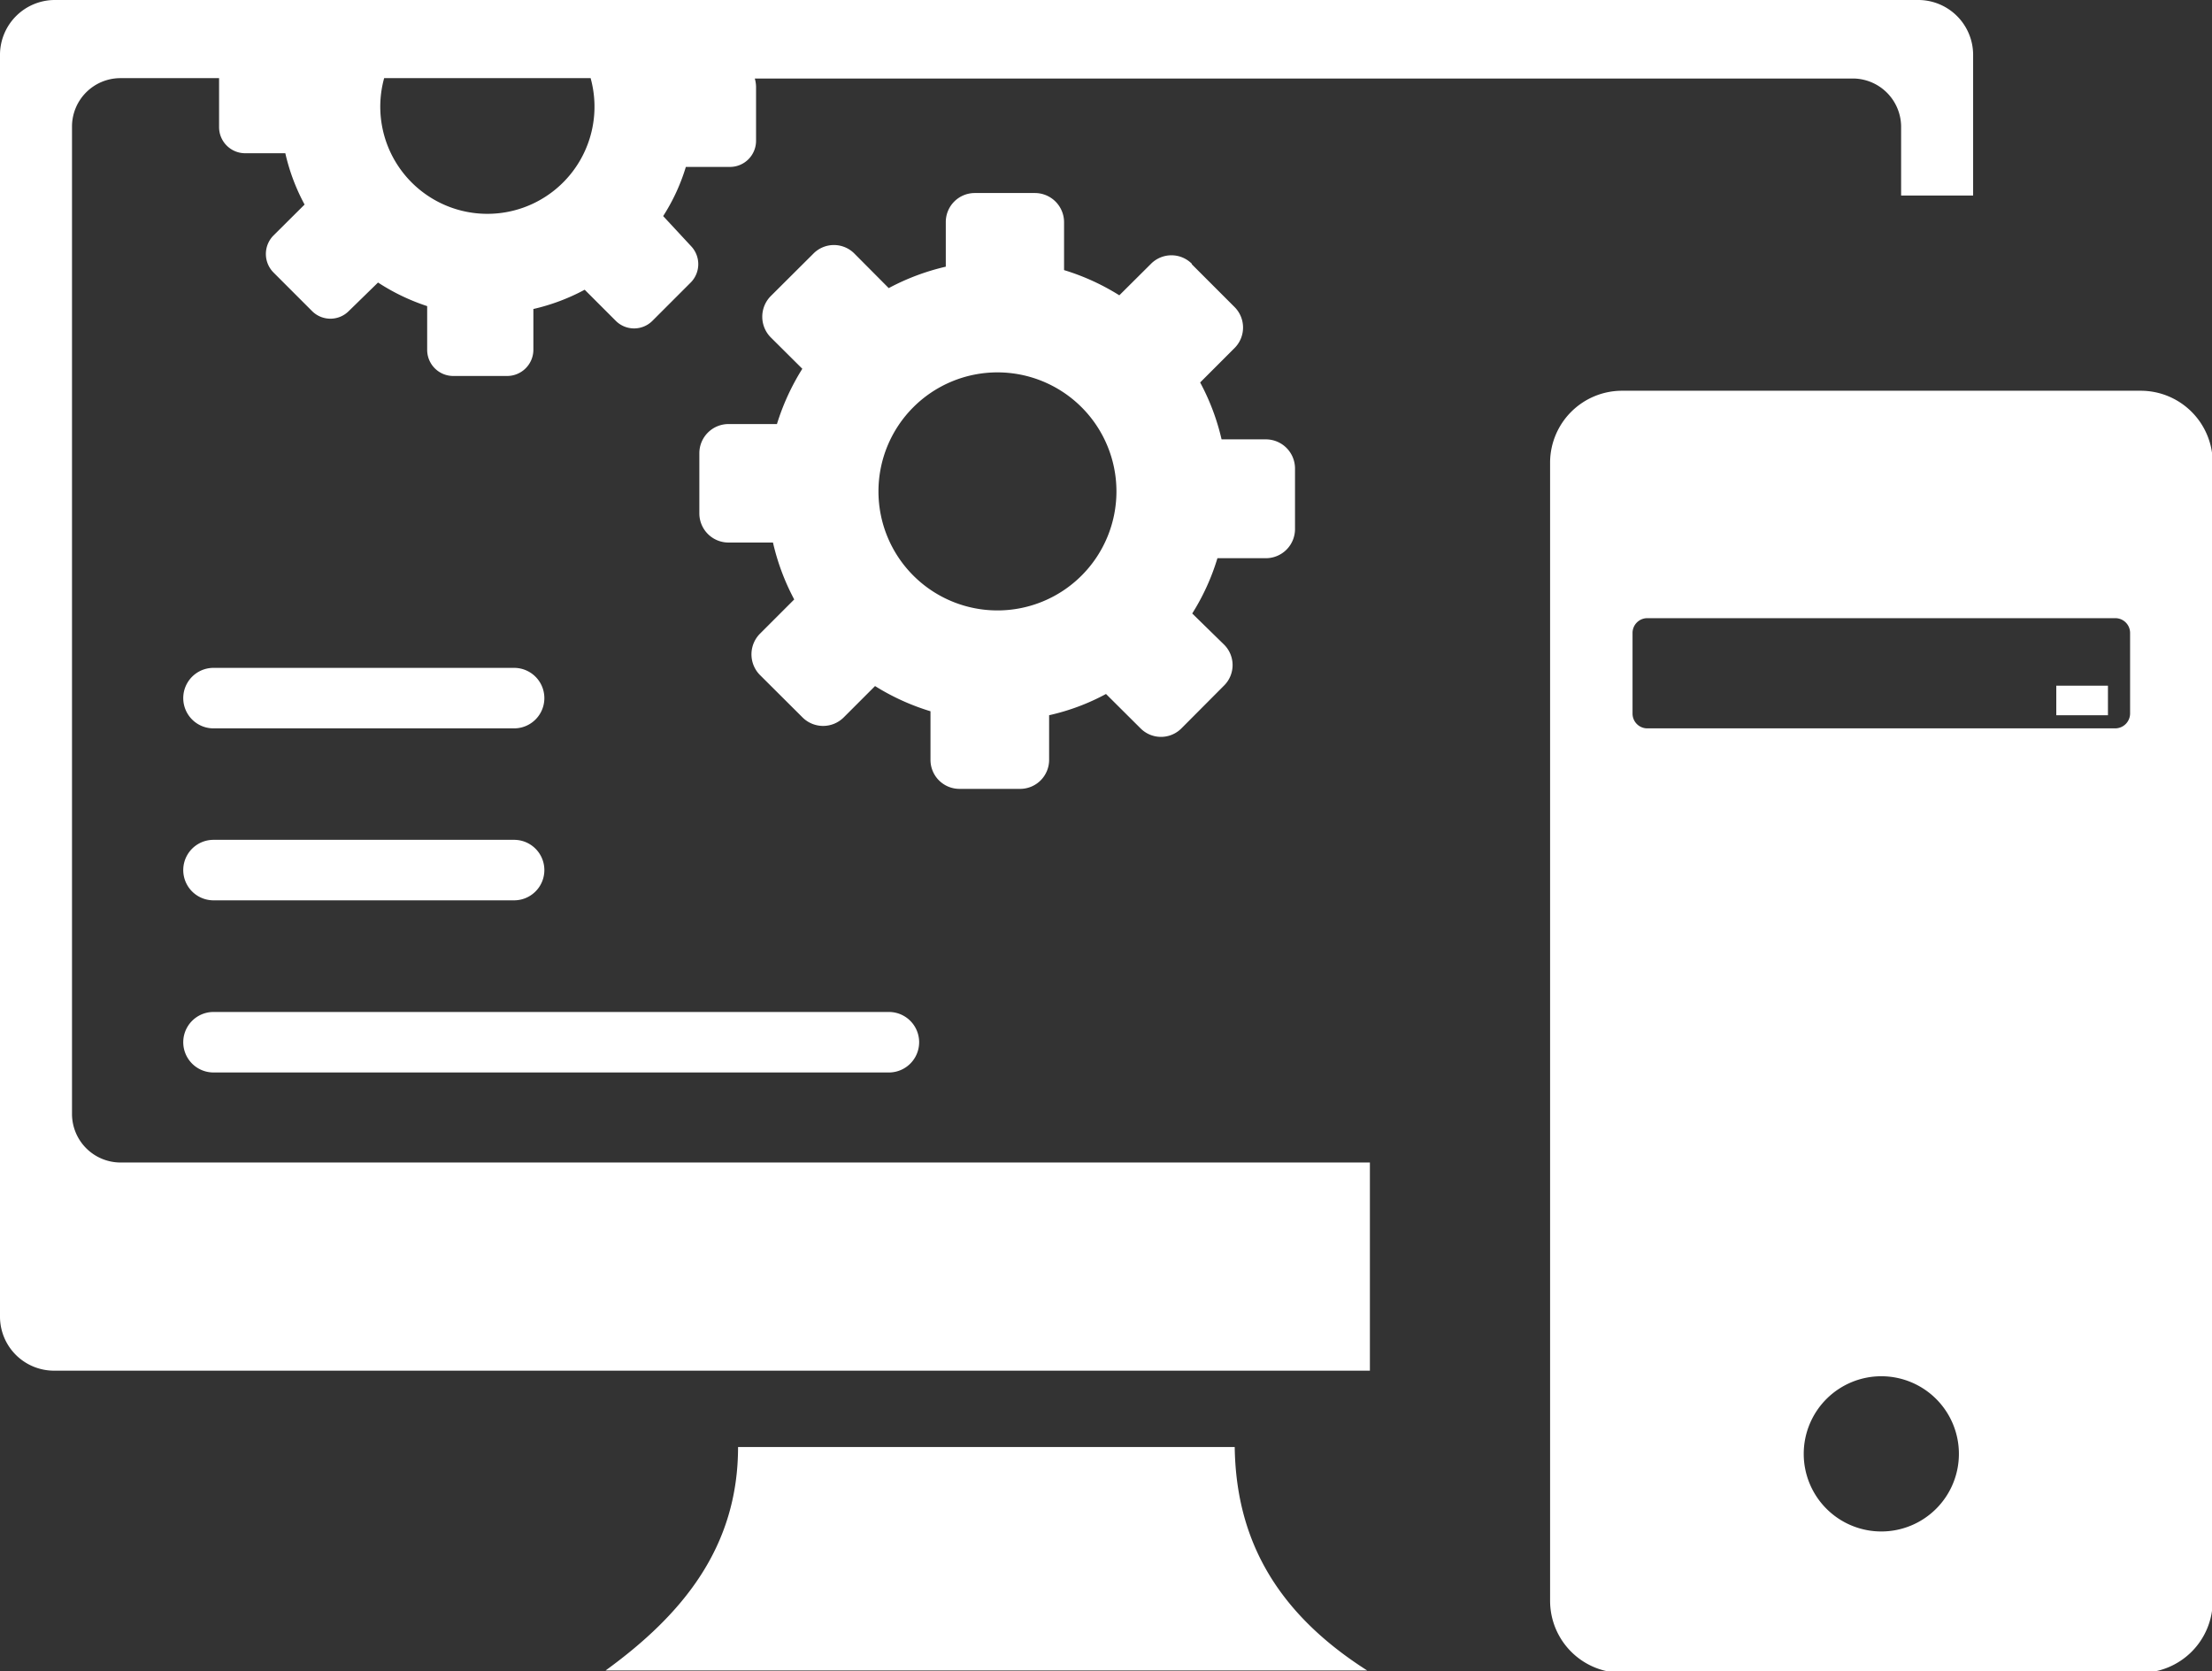 <svg id="Layer_1" data-name="Layer 1" xmlns="http://www.w3.org/2000/svg" viewBox="0 0 122.88 92.81"><rect x="0" y="0" width="122.88" height="92.81" fill="#333333" stroke="none"/><defs><style>.cls-1{fill-rule:evenodd;}</style></defs><title>workstation</title><path style="fill: white" class="cls-1" d="M90.11,21.7h28.81a4,4,0,0,1,4,4v63.2a4,4,0,0,1-4,4H90.11a4,4,0,0,1-4-4V25.65a4,4,0,0,1,4-3.95ZM11.86,50a1.68,1.68,0,1,1,0-3.36h16.7a1.68,1.68,0,0,1,0,3.36Zm0-9.55a1.68,1.68,0,1,1,0-3.36h16.7a1.68,1.68,0,1,1,0,3.36Zm0,19.11a1.68,1.68,0,1,1,0-3.36H49.38a1.68,1.68,0,0,1,0,3.36Zm.31-55.22V7.06a1.45,1.45,0,0,0,1.44,1.45h2.24a11.23,11.23,0,0,0,1.07,2.85l-1.73,1.72a1.46,1.46,0,0,0,0,2.05l2.14,2.14a1.44,1.44,0,0,0,2.05,0L21,15.69A11.59,11.59,0,0,0,23.73,17v2.43a1.45,1.45,0,0,0,1.45,1.45h3a1.46,1.46,0,0,0,1.45-1.45V17.16a11.38,11.38,0,0,0,2.85-1.07l1.72,1.72a1.44,1.44,0,0,0,2.05,0l2.14-2.14a1.45,1.45,0,0,0,0-2L36.84,12A10.86,10.86,0,0,0,38.1,9.27h2.44A1.45,1.45,0,0,0,42,7.82v-3a1.77,1.77,0,0,0-.07-.46h61A2.69,2.69,0,0,1,105.61,7v3.86h4V3a3.05,3.05,0,0,0-3-3H3A3.05,3.05,0,0,0,0,3V73.12a3,3,0,0,0,3,3H76.1V64.56H6.67A2.7,2.7,0,0,1,4,61.87V7A2.69,2.69,0,0,1,6.67,4.34Zm20.64,0a5.95,5.95,0,1,1-11.47,0Zm33.4,10.34,2.37,2.37a1.61,1.61,0,0,1,0,2.28l-1.91,1.91a12.64,12.64,0,0,1,1.19,3.16h2.47A1.62,1.62,0,0,1,71.94,26v3.36A1.62,1.62,0,0,1,70.33,31h-2.7a12.55,12.55,0,0,1-1.4,3.07L68,35.8a1.6,1.6,0,0,1,0,2.27l-2.37,2.38a1.6,1.6,0,0,1-2.27,0l-1.92-1.91a12.24,12.24,0,0,1-3.16,1.18V42.2a1.61,1.61,0,0,1-1.61,1.61H53.29a1.61,1.61,0,0,1-1.6-1.61V39.5a12.83,12.83,0,0,1-3.08-1.4l-1.75,1.75a1.62,1.62,0,0,1-2.27,0l-2.38-2.37a1.63,1.63,0,0,1,0-2.28l1.91-1.91a12.76,12.76,0,0,1-1.18-3.16H40.46a1.62,1.62,0,0,1-1.61-1.61V25.16a1.62,1.62,0,0,1,1.61-1.61h2.7a13,13,0,0,1,1.41-3.07l-1.76-1.75a1.63,1.63,0,0,1,0-2.28l2.38-2.37a1.6,1.6,0,0,1,2.27,0L49.37,16a12.86,12.86,0,0,1,3.17-1.19V12.33a1.61,1.61,0,0,1,1.6-1.61H57.5a1.62,1.62,0,0,1,1.61,1.61V15a12.76,12.76,0,0,1,3.07,1.4l1.76-1.75a1.6,1.6,0,0,1,2.27,0Zm-10.81,6a6.61,6.61,0,1,1-6.6,6.6,6.61,6.61,0,0,1,6.6-6.6ZM41,80.36H68.59c.07,4.77,2,9,7.36,12.41H33.64C37.93,89.66,41,85.91,41,80.36Zm73.23-42.28h2.87v1.64h-2.87V38.08Zm-9.72,38.35a4.31,4.31,0,1,1-4.31,4.31,4.31,4.31,0,0,1,4.31-4.31Zm-13-42.1h26a.82.82,0,0,1,.82.82v4.47a.83.83,0,0,1-.82.83h-26a.82.82,0,0,1-.82-.82V35.15a.82.82,0,0,1,.82-.82Z"/></svg>